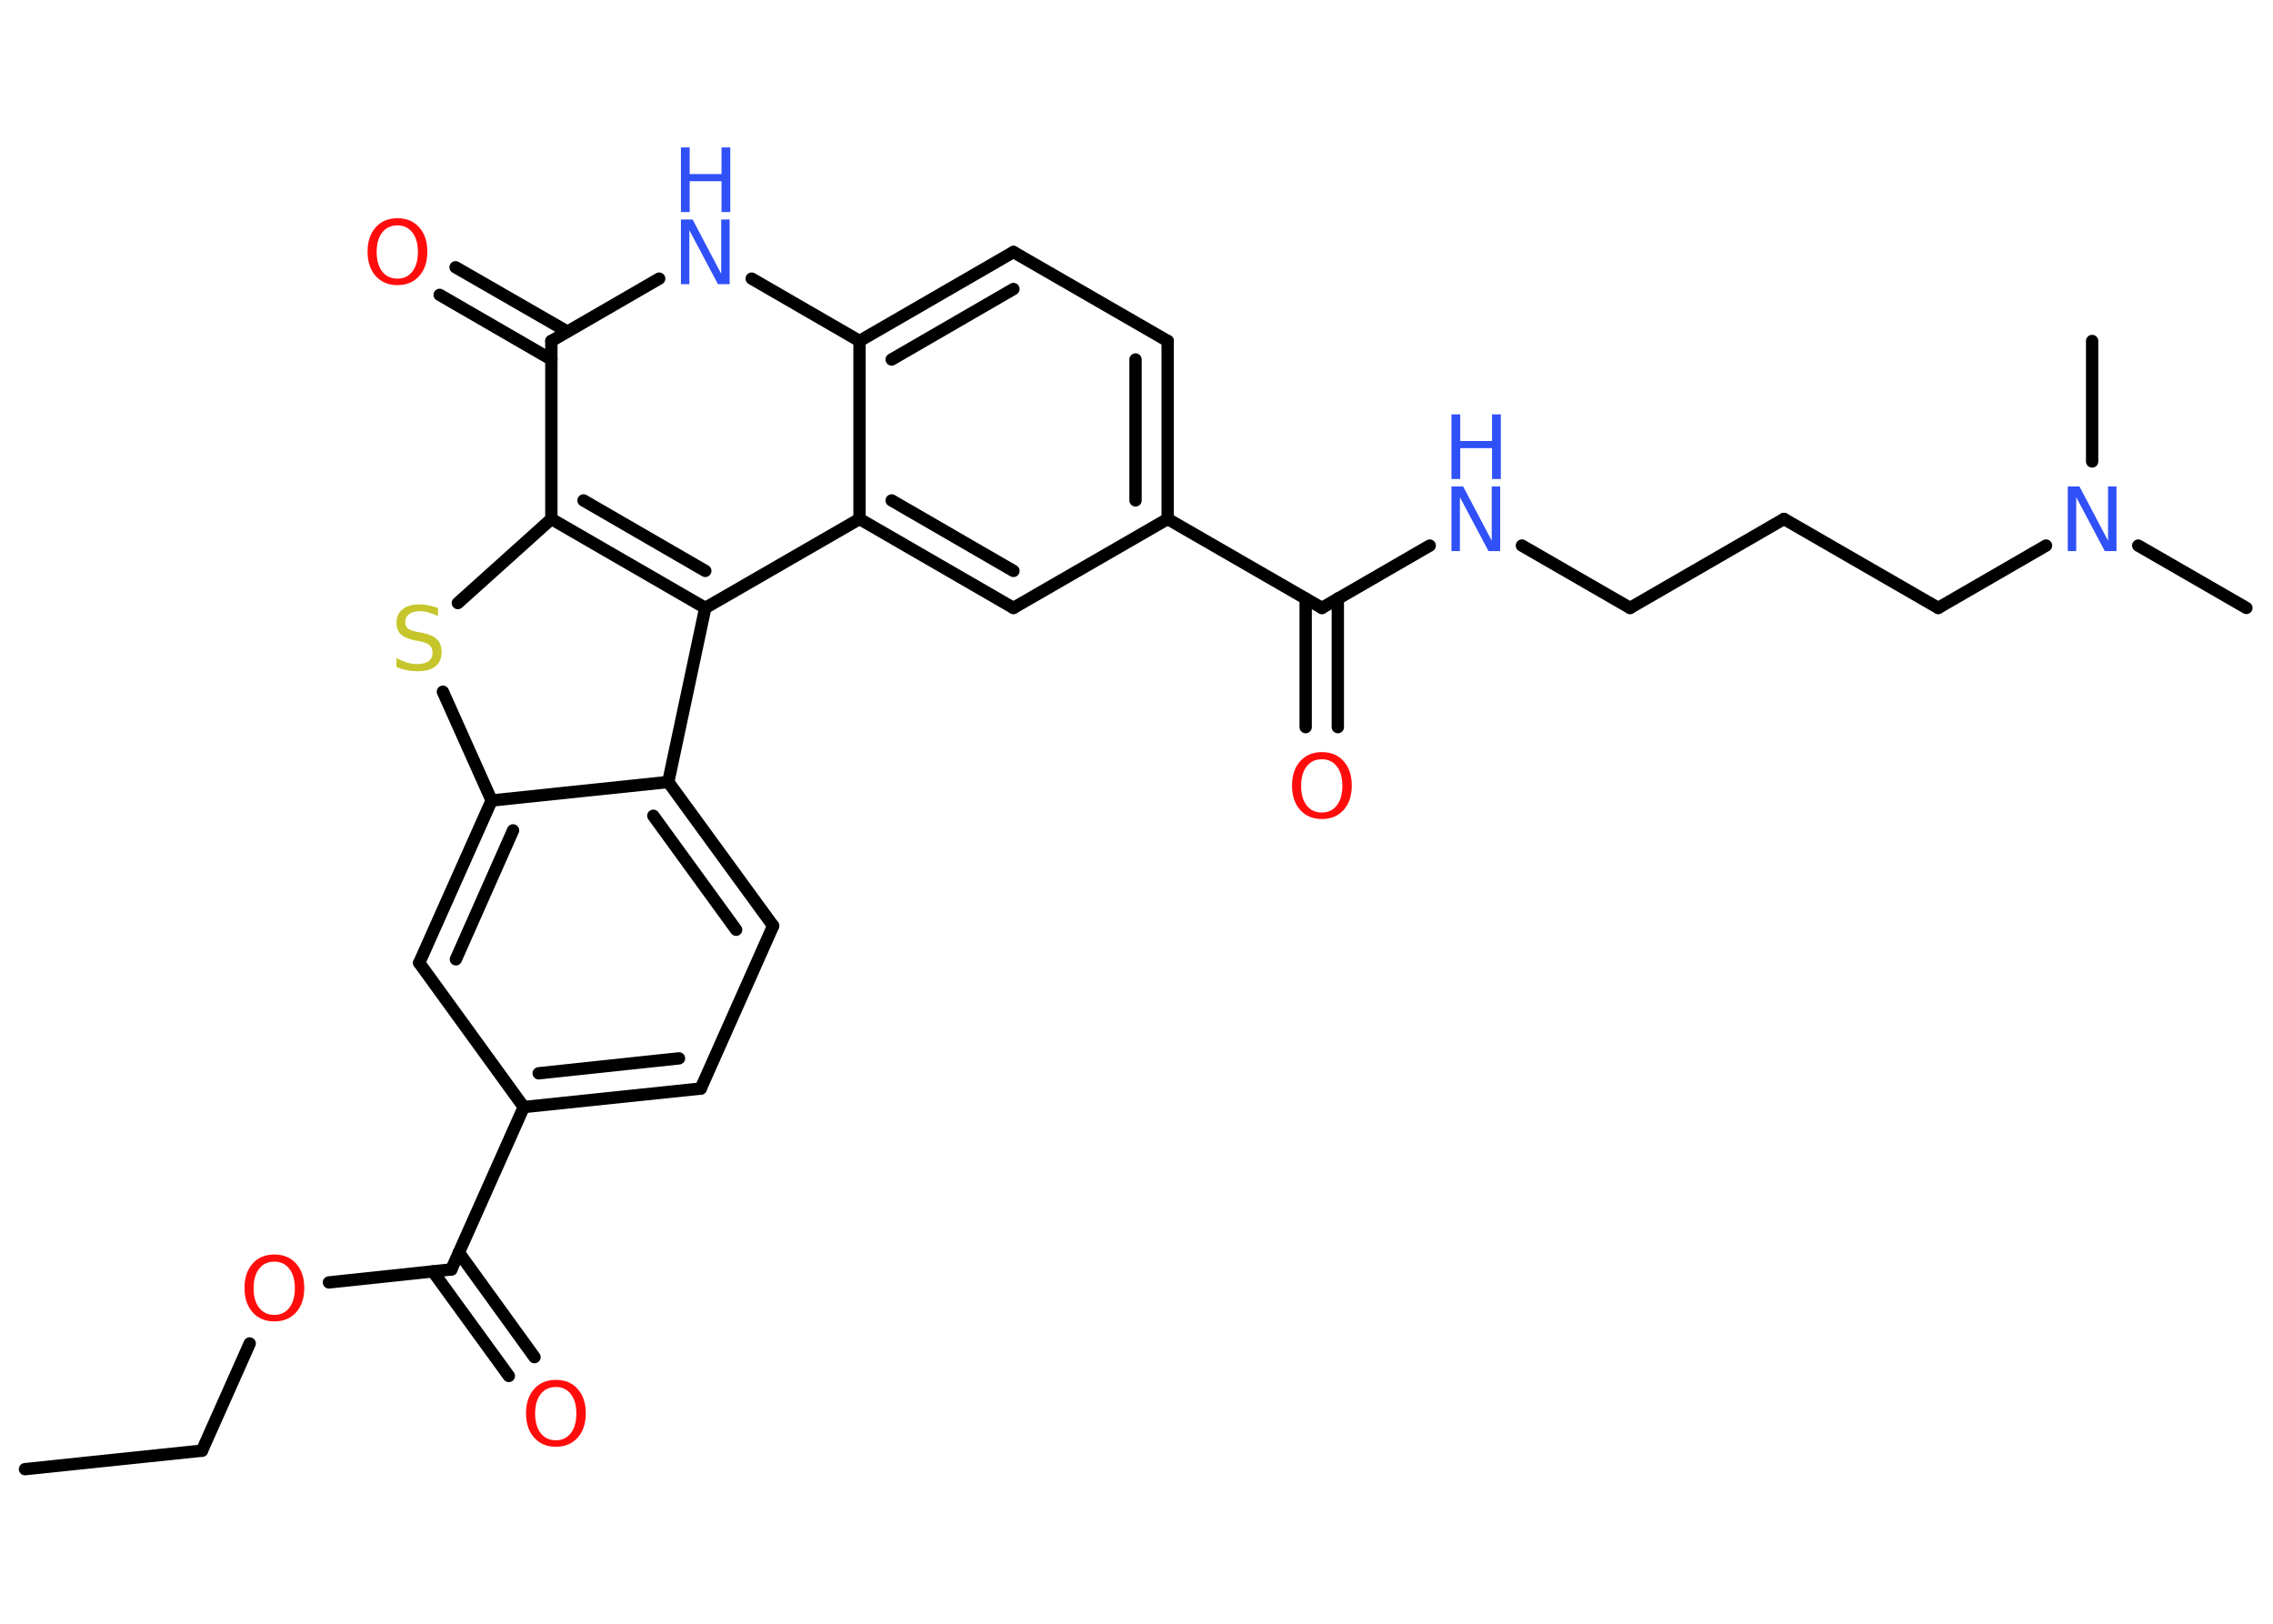 <?xml version='1.0' encoding='UTF-8'?>
<!DOCTYPE svg PUBLIC "-//W3C//DTD SVG 1.1//EN" "http://www.w3.org/Graphics/SVG/1.1/DTD/svg11.dtd">
<svg version='1.2' xmlns='http://www.w3.org/2000/svg' xmlns:xlink='http://www.w3.org/1999/xlink' width='70.0mm' height='50.0mm' viewBox='0 0 70.0 50.0'>
  <desc>Generated by the Chemistry Development Kit (http://github.com/cdk)</desc>
  <g stroke-linecap='round' stroke-linejoin='round' stroke='#000000' stroke-width='.38' fill='#3050F8'>
    <rect x='.0' y='.0' width='70.0' height='50.0' fill='#FFFFFF' stroke='none'/>
    <g id='mol1' class='mol'>
      <line id='mol1bnd1' class='bond' x1='.77' y1='45.24' x2='6.22' y2='44.67'/>
      <line id='mol1bnd2' class='bond' x1='6.22' y1='44.67' x2='7.69' y2='41.37'/>
      <line id='mol1bnd3' class='bond' x1='10.13' y1='39.49' x2='13.9' y2='39.09'/>
      <g id='mol1bnd4' class='bond'>
        <line x1='14.13' y1='38.57' x2='16.46' y2='41.79'/>
        <line x1='13.33' y1='39.15' x2='15.67' y2='42.37'/>
      </g>
      <line id='mol1bnd5' class='bond' x1='13.9' y1='39.09' x2='16.13' y2='34.09'/>
      <g id='mol1bnd6' class='bond'>
        <line x1='16.13' y1='34.09' x2='21.58' y2='33.52'/>
        <line x1='16.59' y1='33.05' x2='20.91' y2='32.59'/>
      </g>
      <line id='mol1bnd7' class='bond' x1='21.58' y1='33.52' x2='23.81' y2='28.51'/>
      <g id='mol1bnd8' class='bond'>
        <line x1='23.81' y1='28.51' x2='20.58' y2='24.08'/>
        <line x1='22.67' y1='28.63' x2='20.12' y2='25.12'/>
      </g>
      <line id='mol1bnd9' class='bond' x1='20.58' y1='24.08' x2='15.14' y2='24.65'/>
      <g id='mol1bnd10' class='bond'>
        <line x1='15.14' y1='24.65' x2='12.91' y2='29.65'/>
        <line x1='15.8' y1='25.57' x2='14.04' y2='29.54'/>
      </g>
      <line id='mol1bnd11' class='bond' x1='16.13' y1='34.09' x2='12.91' y2='29.65'/>
      <line id='mol1bnd12' class='bond' x1='15.14' y1='24.65' x2='13.64' y2='21.3'/>
      <line id='mol1bnd13' class='bond' x1='14.1' y1='18.57' x2='16.98' y2='15.98'/>
      <line id='mol1bnd14' class='bond' x1='16.98' y1='15.98' x2='16.98' y2='10.5'/>
      <g id='mol1bnd15' class='bond'>
        <line x1='16.98' y1='11.07' x2='13.54' y2='9.08'/>
        <line x1='17.47' y1='10.21' x2='14.03' y2='8.23'/>
      </g>
      <line id='mol1bnd16' class='bond' x1='16.98' y1='10.5' x2='20.3' y2='8.58'/>
      <line id='mol1bnd17' class='bond' x1='23.15' y1='8.58' x2='26.47' y2='10.5'/>
      <g id='mol1bnd18' class='bond'>
        <line x1='31.21' y1='7.76' x2='26.47' y2='10.5'/>
        <line x1='31.21' y1='8.9' x2='27.46' y2='11.07'/>
      </g>
      <line id='mol1bnd19' class='bond' x1='31.21' y1='7.76' x2='35.96' y2='10.5'/>
      <g id='mol1bnd20' class='bond'>
        <line x1='35.96' y1='15.98' x2='35.96' y2='10.5'/>
        <line x1='34.97' y1='15.41' x2='34.97' y2='11.07'/>
      </g>
      <line id='mol1bnd21' class='bond' x1='35.96' y1='15.98' x2='40.71' y2='18.72'/>
      <g id='mol1bnd22' class='bond'>
        <line x1='41.2' y1='18.43' x2='41.2' y2='22.39'/>
        <line x1='40.21' y1='18.43' x2='40.21' y2='22.39'/>
      </g>
      <line id='mol1bnd23' class='bond' x1='40.71' y1='18.72' x2='44.03' y2='16.8'/>
      <line id='mol1bnd24' class='bond' x1='46.87' y1='16.8' x2='50.2' y2='18.72'/>
      <line id='mol1bnd25' class='bond' x1='50.2' y1='18.72' x2='54.94' y2='15.98'/>
      <line id='mol1bnd26' class='bond' x1='54.94' y1='15.98' x2='59.69' y2='18.72'/>
      <line id='mol1bnd27' class='bond' x1='59.69' y1='18.72' x2='63.01' y2='16.8'/>
      <line id='mol1bnd28' class='bond' x1='65.85' y1='16.8' x2='69.18' y2='18.72'/>
      <line id='mol1bnd29' class='bond' x1='64.43' y1='14.21' x2='64.43' y2='10.5'/>
      <line id='mol1bnd30' class='bond' x1='35.96' y1='15.98' x2='31.21' y2='18.72'/>
      <g id='mol1bnd31' class='bond'>
        <line x1='26.47' y1='15.98' x2='31.21' y2='18.72'/>
        <line x1='27.46' y1='15.41' x2='31.21' y2='17.58'/>
      </g>
      <line id='mol1bnd32' class='bond' x1='26.47' y1='10.5' x2='26.47' y2='15.98'/>
      <line id='mol1bnd33' class='bond' x1='26.47' y1='15.98' x2='21.72' y2='18.72'/>
      <g id='mol1bnd34' class='bond'>
        <line x1='16.98' y1='15.98' x2='21.72' y2='18.72'/>
        <line x1='17.97' y1='15.41' x2='21.72' y2='17.58'/>
      </g>
      <line id='mol1bnd35' class='bond' x1='20.58' y1='24.08' x2='21.72' y2='18.72'/>
      <path id='mol1atm3' class='atom' d='M8.45 38.85q-.3 .0 -.47 .22q-.17 .22 -.17 .6q.0 .38 .17 .6q.17 .22 .47 .22q.29 .0 .46 -.22q.17 -.22 .17 -.6q.0 -.38 -.17 -.6q-.17 -.22 -.46 -.22zM8.45 38.63q.42 .0 .67 .28q.25 .28 .25 .75q.0 .47 -.25 .75q-.25 .28 -.67 .28q-.42 .0 -.67 -.28q-.25 -.28 -.25 -.75q.0 -.47 .25 -.75q.25 -.28 .67 -.28z' stroke='none' fill='#FF0D0D'/>
      <path id='mol1atm5' class='atom' d='M17.12 42.71q-.3 .0 -.47 .22q-.17 .22 -.17 .6q.0 .38 .17 .6q.17 .22 .47 .22q.29 .0 .46 -.22q.17 -.22 .17 -.6q.0 -.38 -.17 -.6q-.17 -.22 -.46 -.22zM17.12 42.49q.42 .0 .67 .28q.25 .28 .25 .75q.0 .47 -.25 .75q-.25 .28 -.67 .28q-.42 .0 -.67 -.28q-.25 -.28 -.25 -.75q.0 -.47 .25 -.75q.25 -.28 .67 -.28z' stroke='none' fill='#FF0D0D'/>
      <path id='mol1atm12' class='atom' d='M13.49 18.71v.26q-.15 -.07 -.29 -.11q-.14 -.04 -.26 -.04q-.22 .0 -.34 .09q-.12 .09 -.12 .24q.0 .13 .08 .2q.08 .07 .3 .11l.16 .03q.3 .06 .44 .2q.14 .14 .14 .39q.0 .29 -.19 .44q-.19 .15 -.57 .15q-.14 .0 -.3 -.03q-.16 -.03 -.33 -.1v-.28q.16 .09 .32 .14q.16 .05 .31 .05q.23 .0 .36 -.09q.12 -.09 .12 -.26q.0 -.15 -.09 -.23q-.09 -.08 -.29 -.12l-.16 -.03q-.3 -.06 -.44 -.19q-.13 -.13 -.13 -.35q.0 -.27 .19 -.42q.19 -.15 .51 -.15q.14 .0 .28 .03q.15 .03 .3 .08z' stroke='none' fill='#C6C62C'/>
      <path id='mol1atm15' class='atom' d='M12.24 6.94q-.3 .0 -.47 .22q-.17 .22 -.17 .6q.0 .38 .17 .6q.17 .22 .47 .22q.29 .0 .46 -.22q.17 -.22 .17 -.6q.0 -.38 -.17 -.6q-.17 -.22 -.46 -.22zM12.24 6.72q.42 .0 .67 .28q.25 .28 .25 .75q.0 .47 -.25 .75q-.25 .28 -.67 .28q-.42 .0 -.67 -.28q-.25 -.28 -.25 -.75q.0 -.47 .25 -.75q.25 -.28 .67 -.28z' stroke='none' fill='#FF0D0D'/>
      <g id='mol1atm16' class='atom'>
        <path d='M20.97 6.76h.36l.88 1.67v-1.67h.26v1.99h-.36l-.88 -1.66v1.66h-.26v-1.99z' stroke='none'/>
        <path d='M20.97 4.54h.27v.82h.98v-.82h.27v1.99h-.27v-.95h-.98v.95h-.27v-1.99z' stroke='none'/>
      </g>
      <path id='mol1atm22' class='atom' d='M40.71 23.38q-.3 .0 -.47 .22q-.17 .22 -.17 .6q.0 .38 .17 .6q.17 .22 .47 .22q.29 .0 .46 -.22q.17 -.22 .17 -.6q.0 -.38 -.17 -.6q-.17 -.22 -.46 -.22zM40.71 23.16q.42 .0 .67 .28q.25 .28 .25 .75q.0 .47 -.25 .75q-.25 .28 -.67 .28q-.42 .0 -.67 -.28q-.25 -.28 -.25 -.75q.0 -.47 .25 -.75q.25 -.28 .67 -.28z' stroke='none' fill='#FF0D0D'/>
      <g id='mol1atm23' class='atom'>
        <path d='M44.7 14.98h.36l.88 1.67v-1.67h.26v1.99h-.36l-.88 -1.66v1.66h-.26v-1.99z' stroke='none'/>
        <path d='M44.7 12.76h.27v.82h.98v-.82h.27v1.99h-.27v-.95h-.98v.95h-.27v-1.99z' stroke='none'/>
      </g>
      <path id='mol1atm27' class='atom' d='M63.68 14.98h.36l.88 1.67v-1.67h.26v1.99h-.36l-.88 -1.66v1.66h-.26v-1.99z' stroke='none'/>
    </g>
  </g>
</svg>
